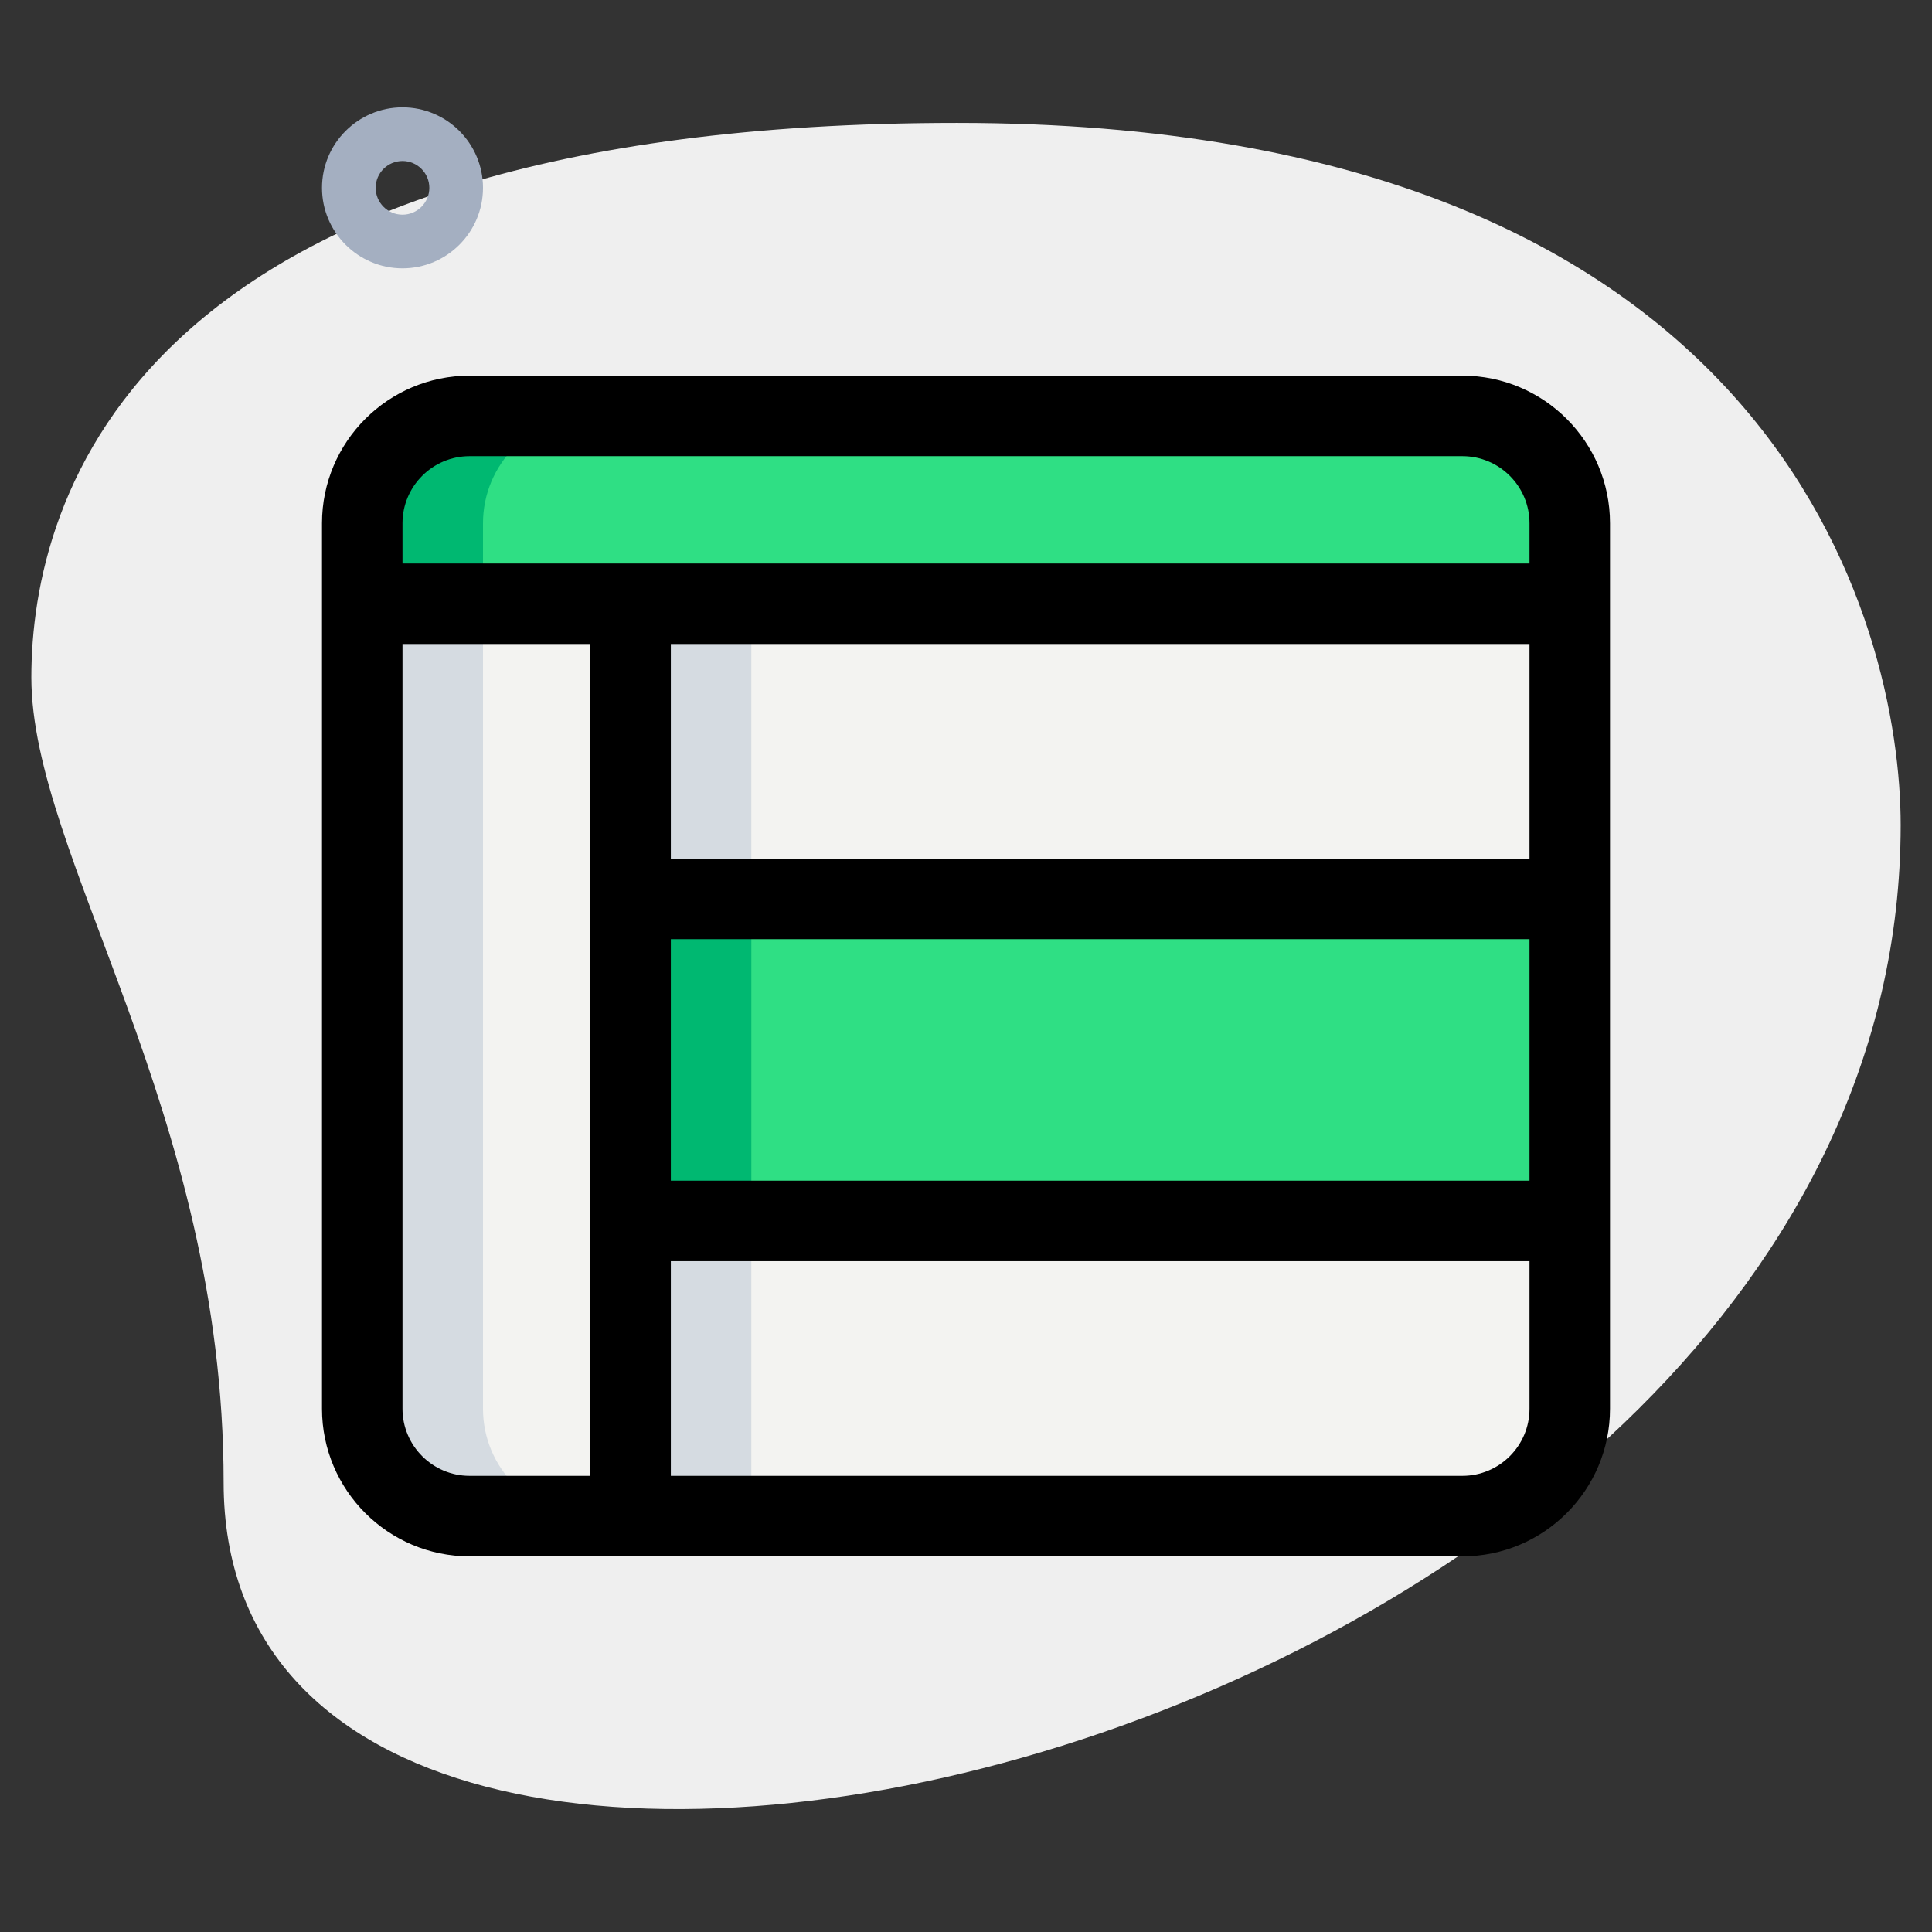 <svg id="_x31__x2C_5" enable-background="new 0 0 36 36" height="512" viewBox="0 0 36 36" width="512" xmlns="http://www.w3.org/2000/svg"><rect x="0" y="0" width="36" height="36" fill="#333333" stroke="none"/><path d="m4.167 27.623c0-6.917-3.583-11.667-3.583-15s1.916-10.333 17.249-10.333 17.583 9.417 17.583 13.083c.001 17.167-31.249 24.5-31.249 12.25z" fill="#efefef"/><path d="m7.5 5c-.827 0-1.5-.673-1.5-1.5s.673-1.5 1.5-1.5 1.5.673 1.5 1.5-.673 1.5-1.5 1.5zm0-2c-.276 0-.5.225-.5.5s.224.5.5.5.5-.225.5-.5-.224-.5-.5-.5z" fill="#a4afc1"/><path d="m11.75 28.25h-3c-1.105 0-2-.895-2-2v-15h5z" fill="#f3f3f1"/><path d="m11.75 11.25h17.5v5.5h-17.5z" fill="#f3f3f1"/><path d="m11.75 16.75h17.5v6h-17.5z" fill="#2fdf84"/><path d="m27.25 28.25h-15.5v-5.5h17.5v3.5c0 1.105-.895 2-2 2z" fill="#f3f3f1"/><path d="m6.75 11.25h22.5v-1.5c0-1.105-.895-2-2-2h-18.5c-1.105 0-2 .895-2 2z" fill="#2fdf84"/><path d="m11.75 16.75h2.25v6h-2.25z" fill="#00b871"/><path d="m11 7.75h-2.25c-1.105 0-2 .895-2 2v1.5h2.25v-1.5c0-1.105.895-2 2-2z" fill="#00b871"/><g fill="#d5dbe1"><path d="m9 26.25v-15h-2.25v15c0 1.105.895 2 2 2h2.25c-1.105 0-2-.895-2-2z"/><path d="m11.75 11.25h2.25v5.5h-2.25z"/><path d="m11.75 22.75h2.25v5.5h-2.25z"/></g><path d="m11 11.75h1.5v16.5h-1.5z"/><path d="m11.75 16h17.5v1.5h-17.5z"/><path d="m11.75 22h17.5v1.5h-17.5z"/><path d="m27.25 29h-18.5c-1.517 0-2.75-1.233-2.75-2.75v-16.5c0-1.517 1.233-2.75 2.75-2.75h18.5c1.517 0 2.75 1.233 2.75 2.75v16.5c0 1.517-1.233 2.75-2.75 2.75zm-18.5-20.5c-.689 0-1.25.561-1.25 1.25v16.5c0 .689.561 1.25 1.25 1.25h18.5c.689 0 1.25-.561 1.25-1.25v-16.5c0-.689-.561-1.25-1.25-1.25z"/><path d="m6.75 10.5h22.5v1.5h-22.5z"/></svg>
